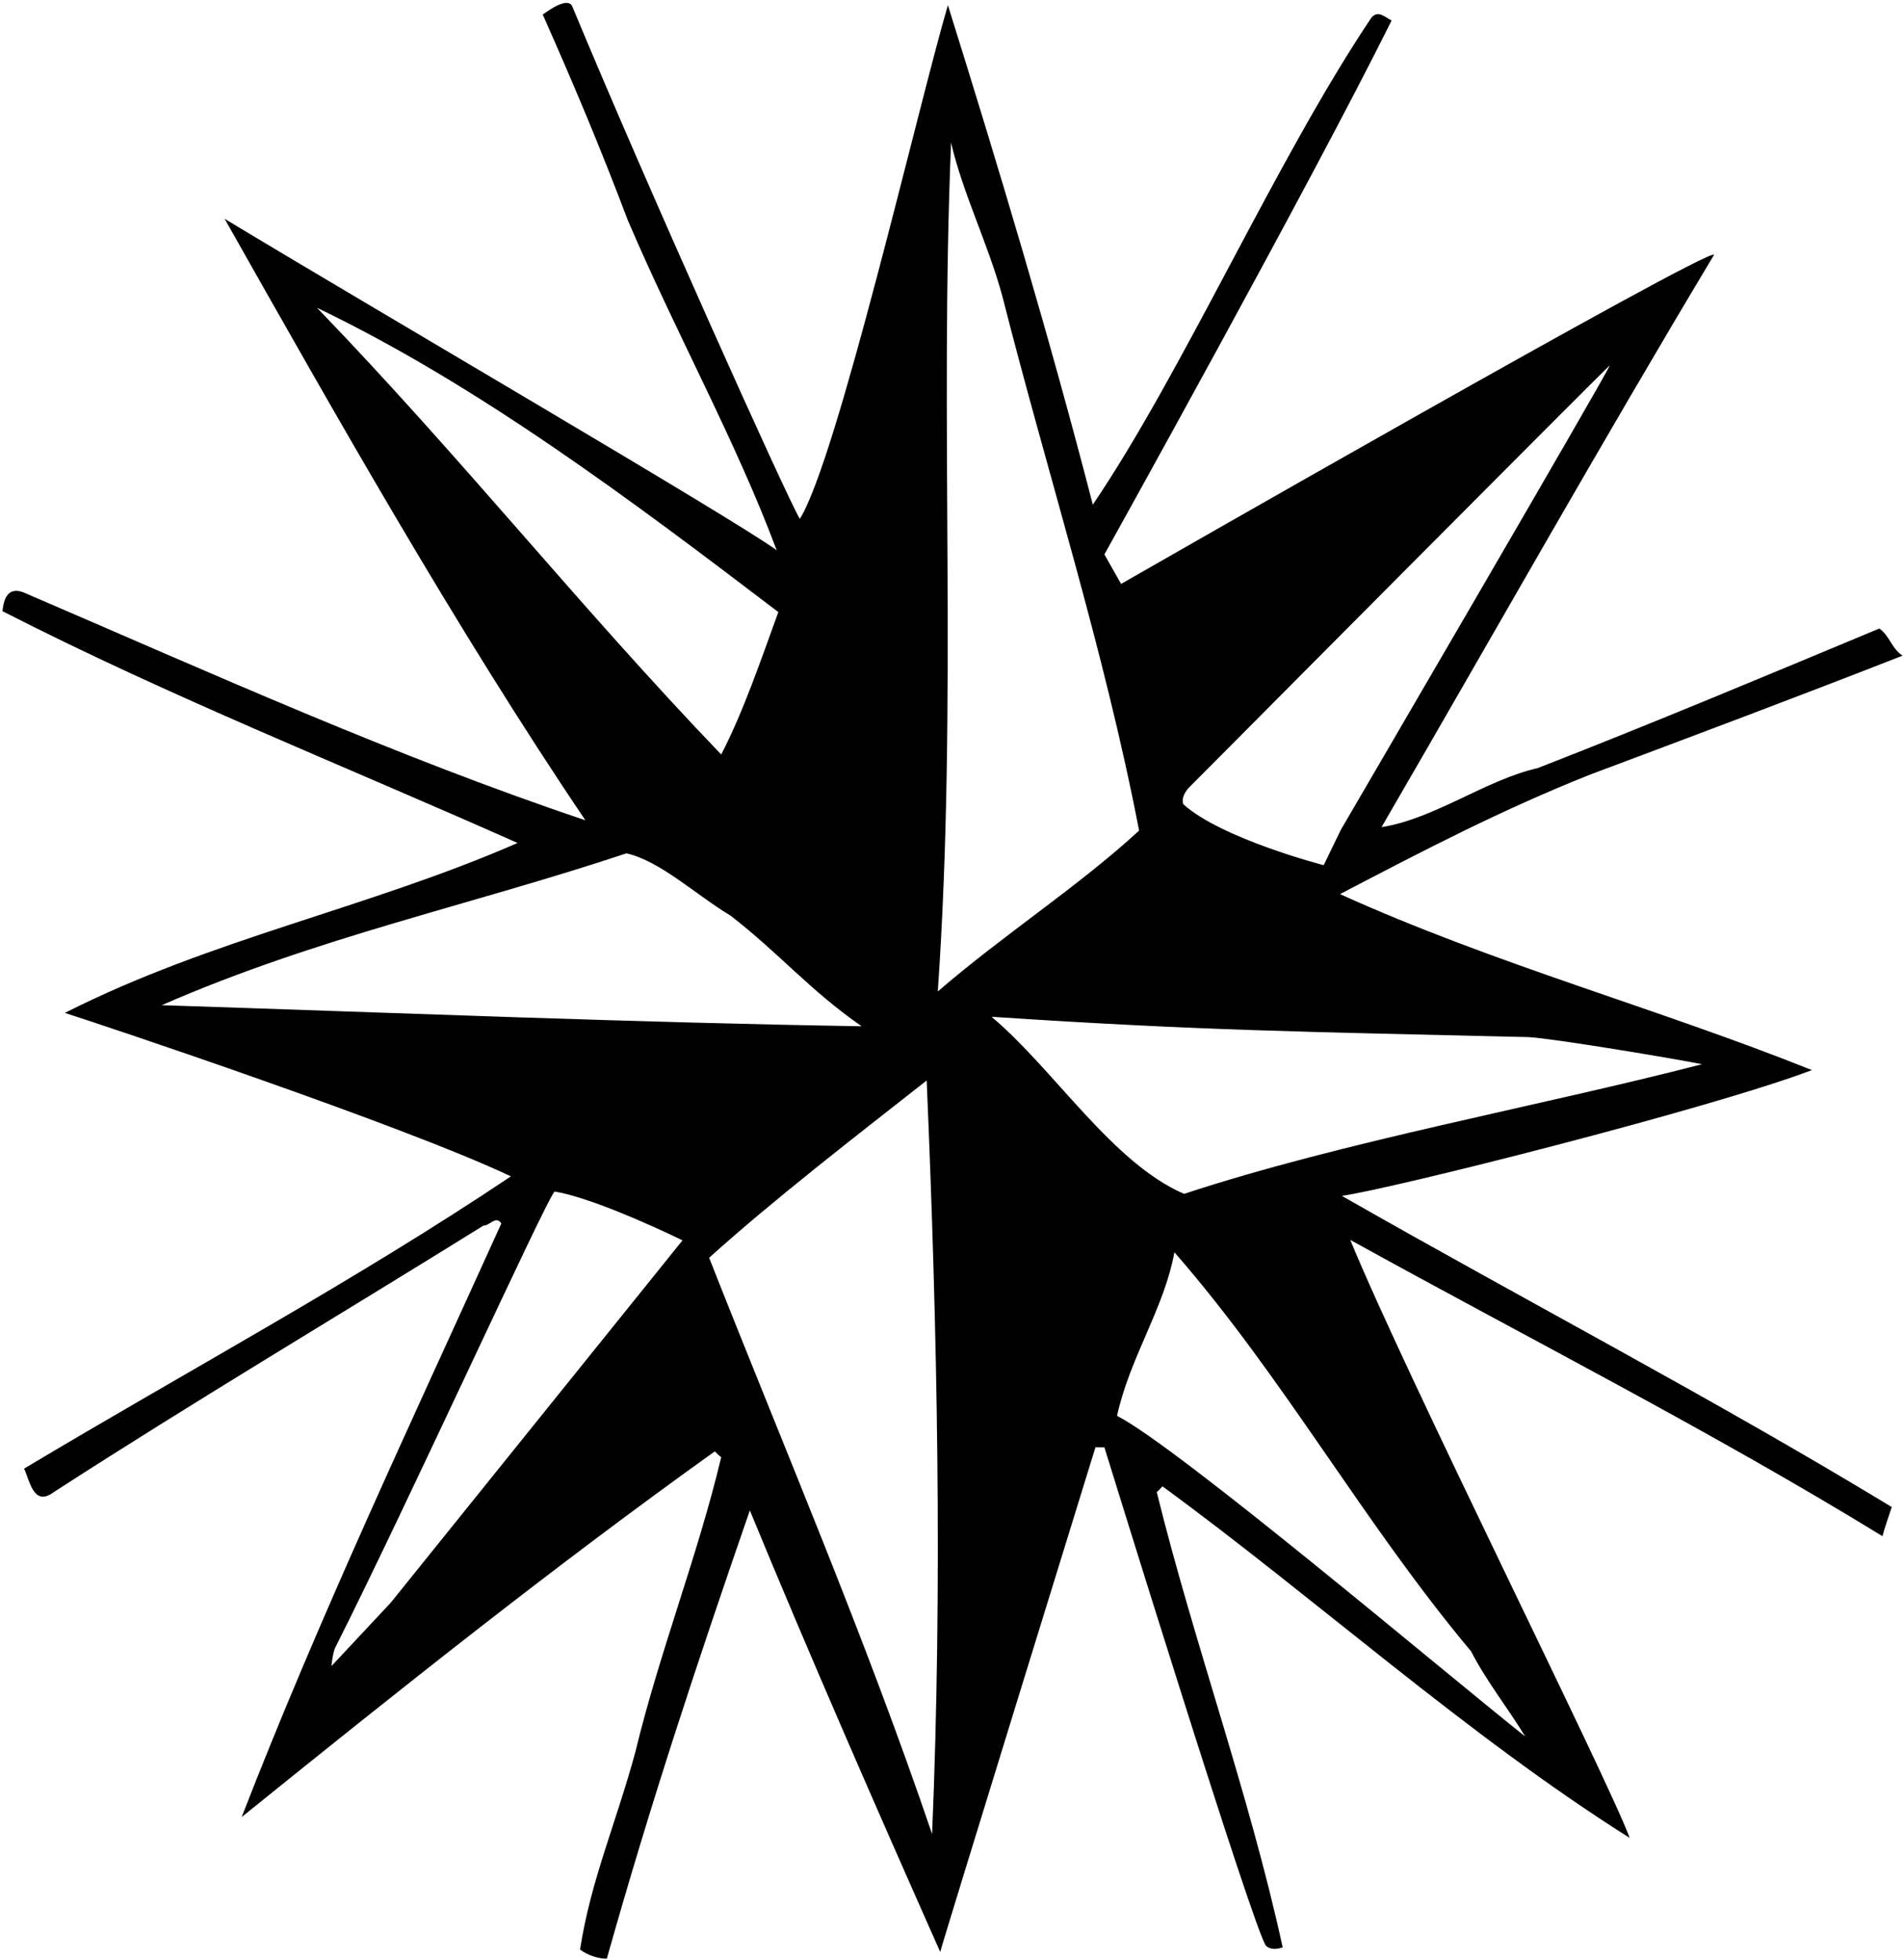 <?xml version="1.0" encoding="UTF-8"?>
<svg xmlns="http://www.w3.org/2000/svg" xmlns:xlink="http://www.w3.org/1999/xlink" width="468pt" height="482pt" viewBox="0 0 468 482" version="1.1">
<g id="surface1">
<path style=" stroke:none;fill-rule:nonzero;fill:rgb(0%,0%,0%);fill-opacity:1;" d="M 445.602 263.176 C 407.391 247.891 367.727 237.184 329.543 219.898 C 350.48 208.965 369.207 199.199 391.121 190.477 C 417.445 180.613 442.168 171.324 467.898 161.254 C 465.121 159.418 464.758 156.41 462.18 154.578 C 434.23 166.227 406.48 177.871 378.141 188.914 C 365.504 191.754 352.777 201.391 339.754 203.426 C 366.742 156.965 393.551 109.305 421.547 62.656 C 420.371 60.641 275.707 143.609 275.707 143.609 L 271.602 136.355 C 271.602 136.355 322.309 45.215 342.219 5.062 C 340.496 4.109 338.852 2.422 337.227 4.398 C 313.578 39.703 291.176 91 268.754 124.117 C 258.078 82.781 245.801 41.828 233.113 1.266 C 225.797 26.172 205.895 112.918 196.703 127.602 C 193.961 123.367 158.656 44.812 140.703 1.48 C 139.531 -0.734 135.094 2.41 133.477 3.59 C 141.254 21.09 147.66 36.371 154.434 54.262 C 166.477 82.414 180.949 108.402 191.008 135.332 C 180.504 127.598 88.977 74.23 55.234 53.801 C 82.227 101.547 111.961 154.328 143.961 201.738 C 96.957 185.938 52.012 165.566 6.457 145.984 C 1.223 143.484 0.824 148.715 0.602 150.312 C 41.938 171.438 84.328 188.18 127.285 207.324 C 90.281 223.457 52.184 230.773 15.949 249.113 C 25.113 252.031 99.203 276.773 125.645 289.312 C 87.316 315.023 45.828 337.301 5.922 361.195 C 7.254 363.91 8.203 370.625 13.047 367.086 C 47.938 344.527 84.215 322.988 118.891 301.426 C 120.492 301.445 121.922 298.863 123.297 300.883 C 100.867 350.398 78.668 397.32 59.438 446.879 C 98.238 415.57 136.227 385.254 175.789 356.953 C 176.383 357.562 176.777 357.965 177.371 358.371 C 171.457 383.098 162.16 406.383 156.246 430.91 C 151.422 448.648 145.273 462.48 142.656 479.449 C 144.438 480.871 147.094 481.707 149.227 481.734 C 160.121 443.07 171.324 409.301 184.406 371.465 C 199.152 407.254 214.895 443.258 231.227 480.066 C 231.234 479.465 269.406 355.941 269.406 355.941 L 271.609 355.973 C 271.609 355.973 308.793 476.402 311.406 478.609 C 312.281 479.348 313.539 479.562 315.449 478.938 C 307.133 440.828 293.789 404.656 284.469 366.934 C 285.074 366.543 285.281 366.145 285.887 365.555 C 322.945 392.625 360.914 426.91 400.797 452.02 C 394.992 436.543 346.031 338.914 332.062 304.938 C 375.359 328.887 420.672 351.863 462.945 377.805 C 463.574 375.41 464.609 372.625 465.234 370.633 C 420.773 343.664 375.473 320.09 329.996 294.109 C 342.02 292.461 420.676 272.66 445.602 263.176 Z M 292.473 193.625 C 292.473 193.625 395.434 90.008 395.863 89.902 C 396.488 89.754 329.742 204.098 329.742 204.098 L 325.531 212.781 C 325.531 212.781 300.512 206.328 291.02 197.809 C 290.246 195.797 292.473 193.625 292.473 193.625 Z M 77.957 75.691 C 117.719 94.797 155.359 123.078 191.414 150.535 C 187.062 162.48 182.902 174.828 177.367 185.562 C 142.035 148.711 113.887 112.949 77.957 75.691 Z M 39.773 247.215 C 77.988 230.5 115.289 222.773 154.059 209.867 C 162.434 211.773 171.129 220.086 179.664 225.191 C 191.746 234.547 199.008 243.434 211.895 252.398 C 155.902 251.488 100.355 249.188 39.773 247.215 Z M 96.109 394.145 L 81.512 409.758 C 81.512 409.758 81.711 407.195 82.367 405.367 C 100.219 369.992 134.582 294.426 136.398 293.047 C 146.977 294.781 167.848 305.047 167.848 305.047 Z M 229.227 451.066 C 212.648 402.254 192.996 356.57 174.395 309.332 C 190.379 294.934 210.117 279.707 227.895 265.734 C 230.516 326.969 231.812 389.496 229.227 451.066 Z M 230.629 243.844 C 235.531 172.898 231.012 104.434 233.895 35.066 C 236.738 47.504 243.125 60.223 246.562 73.066 C 257.609 116.609 271.504 159.555 280.137 204.27 C 265.16 218.078 246.809 229.848 230.629 243.844 Z M 243.852 250.066 C 295.383 253.477 319.895 253.734 375.895 255.066 C 381.691 255.34 412.379 260.453 418.562 261.734 C 378.828 272.027 330.367 280.711 291.203 293.617 C 273.496 285.988 259.289 263.062 243.852 250.066 Z M 361.777 406.121 C 365.484 413.367 370.801 420.035 375.109 427.09 C 354.914 411.035 289.609 355.801 274.707 348.211 C 277.895 333.734 286.242 321.953 288.82 307.984 C 315.828 338.934 335.18 374.379 361.777 406.121 "/>
</g>
</svg>
